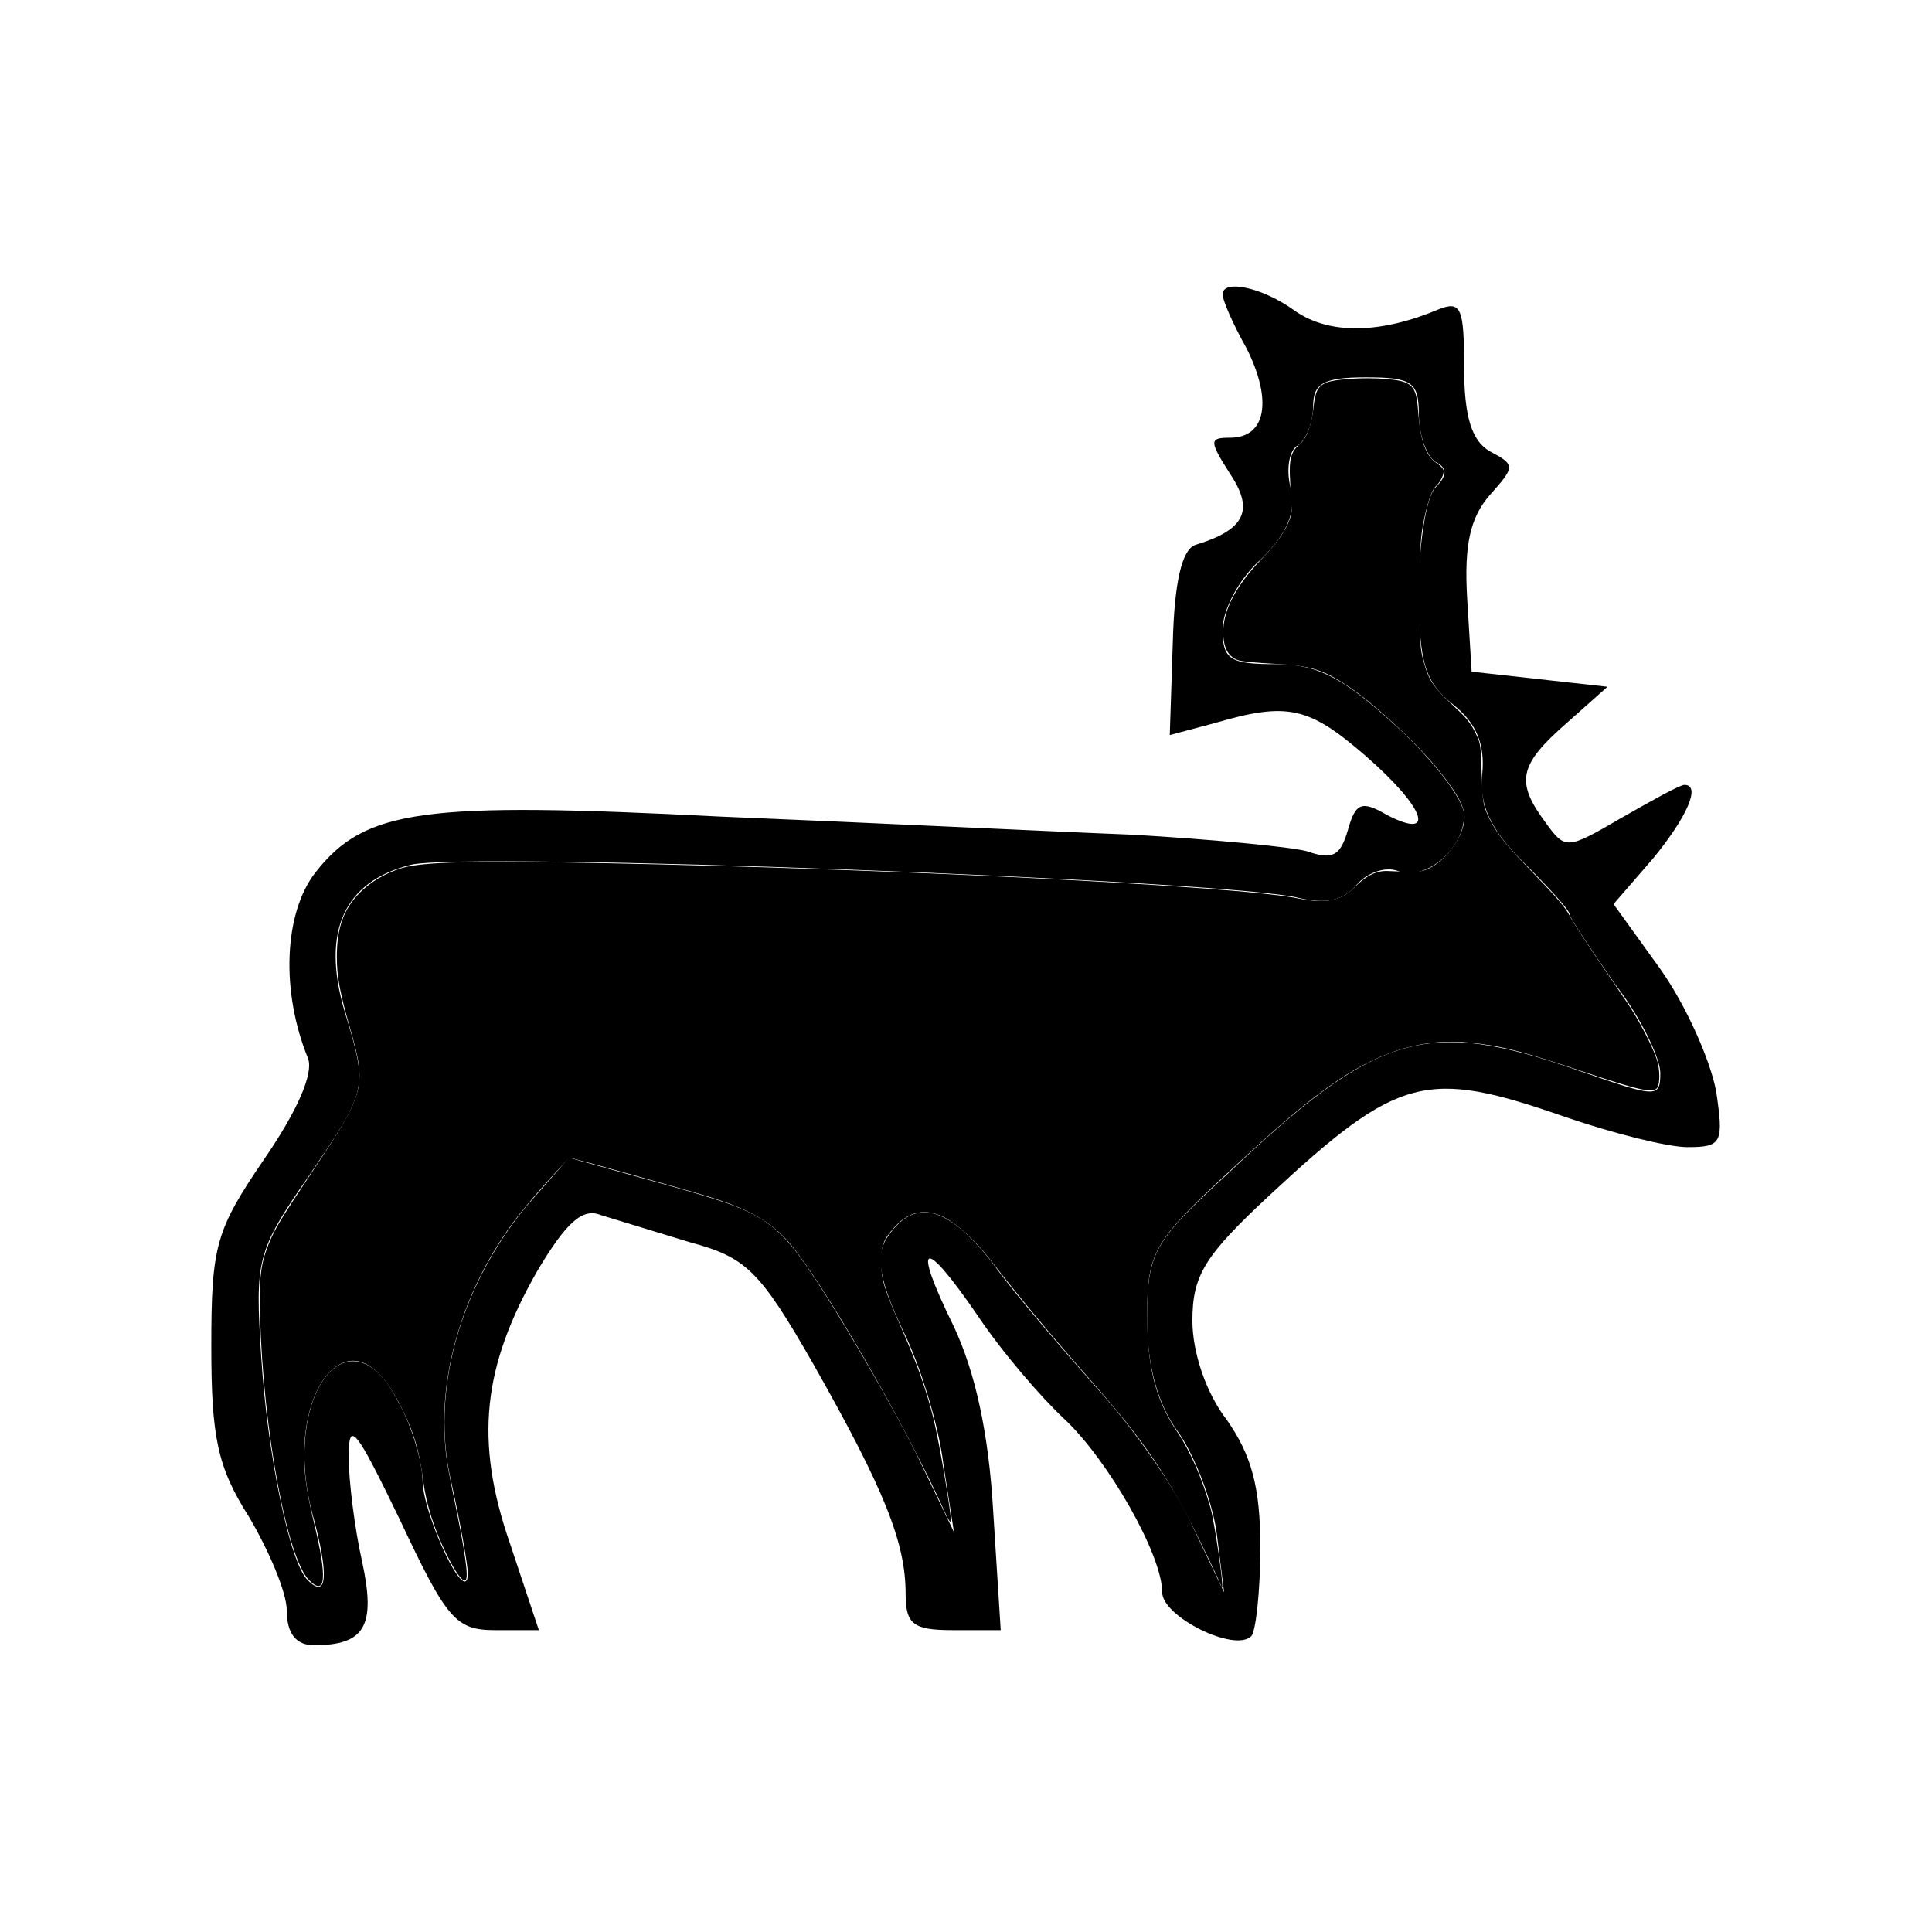 <svg xmlns="http://www.w3.org/2000/svg" version="1.0" viewBox="0 0 128 128">
    <path d="M81 19.5c0 .4.7 2 1.6 3.6 1.7 3.4 1.3 5.9-1.1 5.9-1.4 0-1.4.2 0 2.4 1.6 2.4 1 3.7-2.3 4.7-.9.3-1.4 2.5-1.5 6.5l-.2 6.1 3-.8c4.8-1.4 6.2-1.1 10 2.2 3.9 3.4 4.7 5.6 1.4 3.9-1.7-1-2.1-.8-2.6 1-.5 1.7-1 2-2.7 1.4-1.1-.3-6.4-.8-11.6-1.1-5.2-.2-17.5-.8-27.3-1.2-19.7-1-23.5-.5-26.8 3.7-2.1 2.7-2.3 7.9-.5 12.3.4 1-.7 3.5-2.9 6.7-3.2 4.7-3.5 5.7-3.5 12.4 0 6 .4 8 2.5 11.3 1.3 2.2 2.5 5 2.5 6.2 0 1.5.6 2.3 1.8 2.3 3.4 0 4.1-1.3 3.2-5.5-.5-2.2-.9-5.4-.9-7 0-2.5.5-1.8 3.4 4.2 3.1 6.6 3.7 7.3 6.3 7.3h2.9l-1.9-5.7c-2.4-6.9-1.8-11.8 1.8-18.1 1.9-3.2 3-4.2 4.2-3.7 1 .3 3.6 1.1 5.9 1.8 3.7 1 4.6 1.8 8.2 8.1 4.7 8.3 6.1 11.8 6.1 15.2 0 2 .5 2.4 3.1 2.4h3.2l-.5-7.9c-.3-5.2-1.2-9.2-2.6-12.2-2.8-5.7-2.1-6.1 1.6-.7 1.6 2.4 4.2 5.4 5.7 6.8 2.9 2.7 6.5 9 6.5 11.5 0 1.6 4.8 4 5.9 2.9.3-.3.6-3 .6-5.9 0-4-.6-6.1-2.2-8.4-1.4-1.8-2.3-4.5-2.3-6.6 0-3 .8-4.3 5.1-8.3 8.6-8 10.4-8.4 19.6-5.2 3.2 1.1 6.8 2 8.1 2 2.3 0 2.4-.3 1.9-3.7-.4-2.1-2-5.7-3.7-8.1l-3.1-4.3 2.6-3c2.3-2.8 3.2-4.9 2.1-4.9-.3 0-2.1 1-4.2 2.2-3.6 2.1-3.7 2.1-5 .3-2-2.7-1.8-3.8 1.4-6.6l2.7-2.4-4.5-.5-4.5-.5-.3-4.9c-.2-3.5.2-5.3 1.5-6.8 1.7-1.9 1.7-2 0-2.9-1.2-.7-1.7-2.3-1.7-5.6 0-3.9-.2-4.4-1.7-3.8-3.8 1.6-7.2 1.7-9.5.1-2.2-1.6-4.8-2.1-4.8-1.1zm13 7.9c0 1.4.5 2.8 1.1 3.2.8.4.8.9 0 1.7-.6.6-1.1 3.7-1.1 6.8 0 4.8.4 6.1 2.3 7.6 1.5 1.2 2.1 2.6 1.9 4.6-.2 2 .5 3.6 2.7 5.8 1.7 1.7 3.1 3.2 3.1 3.5 0 .2 1.4 2.3 3 4.6 1.7 2.2 3 4.9 3 5.9 0 1.7-.3 1.6-5.5-.2-10-3.5-13.3-2.5-23.2 6.9-4.9 4.5-5.3 5.2-5.3 9.6 0 3.1.7 5.6 2 7.4 1.1 1.5 2.3 4.6 2.6 6.7l.5 4-2.1-4.4c-1.1-2.5-4-6.6-6.3-9.1-2.3-2.6-5.5-6.3-7-8.4-3-3.8-5.2-4.3-7-1.5-.7 1.2-.4 2.8 1.1 6 1.2 2.4 2.4 6.4 2.7 8.9l.7 4.5-2.5-5.2c-1.4-2.8-4.1-7.5-6-10.5-3.2-5-3.8-5.4-10.2-7.2l-6.8-1.9-2.9 3.3c-4.4 5.4-6.3 12.3-4.9 18.2.6 2.7 1.1 5.5 1.1 6.1-.1 2.2-2.9-3.8-3-6.1 0-1.3-.7-3.7-1.6-5.3-3.2-6.4-7.8-.5-5.7 7.4 1.1 4 1 5.7-.3 4.4-1.2-1.1-2.7-8.4-3.1-14.9-.4-6.3-.3-6.9 3.1-11.8 4-5.9 4-5.8 2.4-11.1-1.5-5.2 0-8.5 4.4-9.6 3.5-.9 54.3 1 58.9 2.2 1.7.4 2.9.2 3.8-.9.7-.8 1.9-1.2 2.7-.9 1.8.7 4.4-1.4 4.4-3.7 0-1-2-3.6-4.5-5.9-3.5-3.2-5.2-4.1-8-4.1-3 0-3.5-.3-3.5-2.3 0-1.3 1.1-3.4 2.6-4.7 1.7-1.7 2.3-3.1 1.9-4.7-.3-1.2-.1-2.5.5-2.8.5-.3 1-1.5 1-2.6 0-1.5.7-1.9 3.5-1.9 3 0 3.5.3 3.5 2.4z"/>
    <path fill="currentColor" d="M80.914 105.103c0-.07-.632-1.416-1.405-2.992-2.1-4.282-3.658-6.581-7.111-10.503-2.748-3.12-4.877-5.674-6.783-8.138-.95-1.227-2.176-2.36-3.03-2.802-1.25-.643-2.358-.432-3.315.632-.752.836-.89 1.203-.885 2.342.005 1.165.179 1.725 1.395 4.49 1.003 2.282 1.578 3.914 2.07 5.88.38 1.517 1.212 6.45 1.146 6.795-.02.1-.177-.135-.351-.526-2.62-5.85-8.36-15.752-10.485-18.088-1.197-1.315-2.584-2.091-5.185-2.9-1.542-.48-9.039-2.58-9.21-2.58-.125 0-2.435 2.571-3.325 3.701-3.345 4.247-5.201 9.644-4.994 14.522.052 1.238.163 2.045.51 3.71.869 4.181 1.119 5.903.878 6.052-.193.12-.67-.54-1.258-1.741-.813-1.658-1.33-3.279-1.528-4.794-.282-2.152-.63-3.294-1.555-5.113-1.21-2.377-2.587-3.335-3.89-2.704-1.346.651-2.281 2.709-2.434 5.354-.086 1.494.09 2.937.624 5.147.904 3.73.798 4.962-.328 3.828-1.454-1.463-3.03-9.984-3.236-17.487-.069-2.513.041-3.445.561-4.744.41-1.025.76-1.604 3.035-5.022 3.367-5.06 3.468-5.456 2.359-9.33-.674-2.354-.866-3.39-.867-4.697-.003-1.9.445-3.157 1.512-4.243.71-.721 1.706-1.307 2.797-1.642 1.138-.35 4.037-.47 9.493-.39 19.915.29 45.812 1.541 49.955 2.413 1.7.357 2.793.142 3.637-.718.778-.792 1.481-1.142 2.224-1.107 1.976.094 2.226.078 2.76-.186 1.105-.543 2.146-1.945 2.317-3.117.115-.784-.345-1.7-1.69-3.37-1.41-1.75-4.214-4.36-5.916-5.507-1.75-1.18-2.56-1.429-5.055-1.556-1.02-.053-2.036-.148-2.257-.213-.587-.17-.93-.637-1.025-1.391-.201-1.612.638-3.383 2.54-5.358 1.014-1.054 1.575-1.858 1.857-2.662.129-.366.145-.688.077-1.502-.198-2.37-.112-2.848.618-3.463.408-.343.752-1.3.867-2.413.109-1.046.286-1.385.85-1.622.561-.236 2.472-.358 3.867-.246 1.819.145 2.086.403 2.208 2.124.14 1.978.503 2.98 1.257 3.48.27.179.435.372.435.51 0 .29-.245.758-.535 1.02-.28.254-.608 1.28-.857 2.678-.149.837-.184 1.727-.183 4.534.002 3.265.018 3.547.243 4.355.381 1.365.613 1.692 2.334 3.294.505.47.823.886 1.083 1.415.367.744.37.758.433 2.717.059 1.778.092 2.033.343 2.637.43 1.034 1.1 1.934 2.594 3.478 2.084 2.155 2.6 2.75 2.906 3.352.153.303.925 1.503 1.715 2.666l2.121 3.123c.72 1.06 1.64 2.831 1.928 3.711.21.642.221 1.604.023 1.875-.27.368-1.211.167-4.723-1.012-4.252-1.427-5.565-1.764-7.713-1.983-2.956-.3-5.73.494-8.712 2.496-1.963 1.317-3.754 2.827-7.567 6.376-4.63 4.31-5.075 5.111-5.074 9.154.001 3.482.559 5.653 1.995 7.77.849 1.251 1.662 3.11 2.201 5.03.266.945.88 5.162.768 5.273-.03.03-.054-.003-.054-.072z"/>
</svg>
